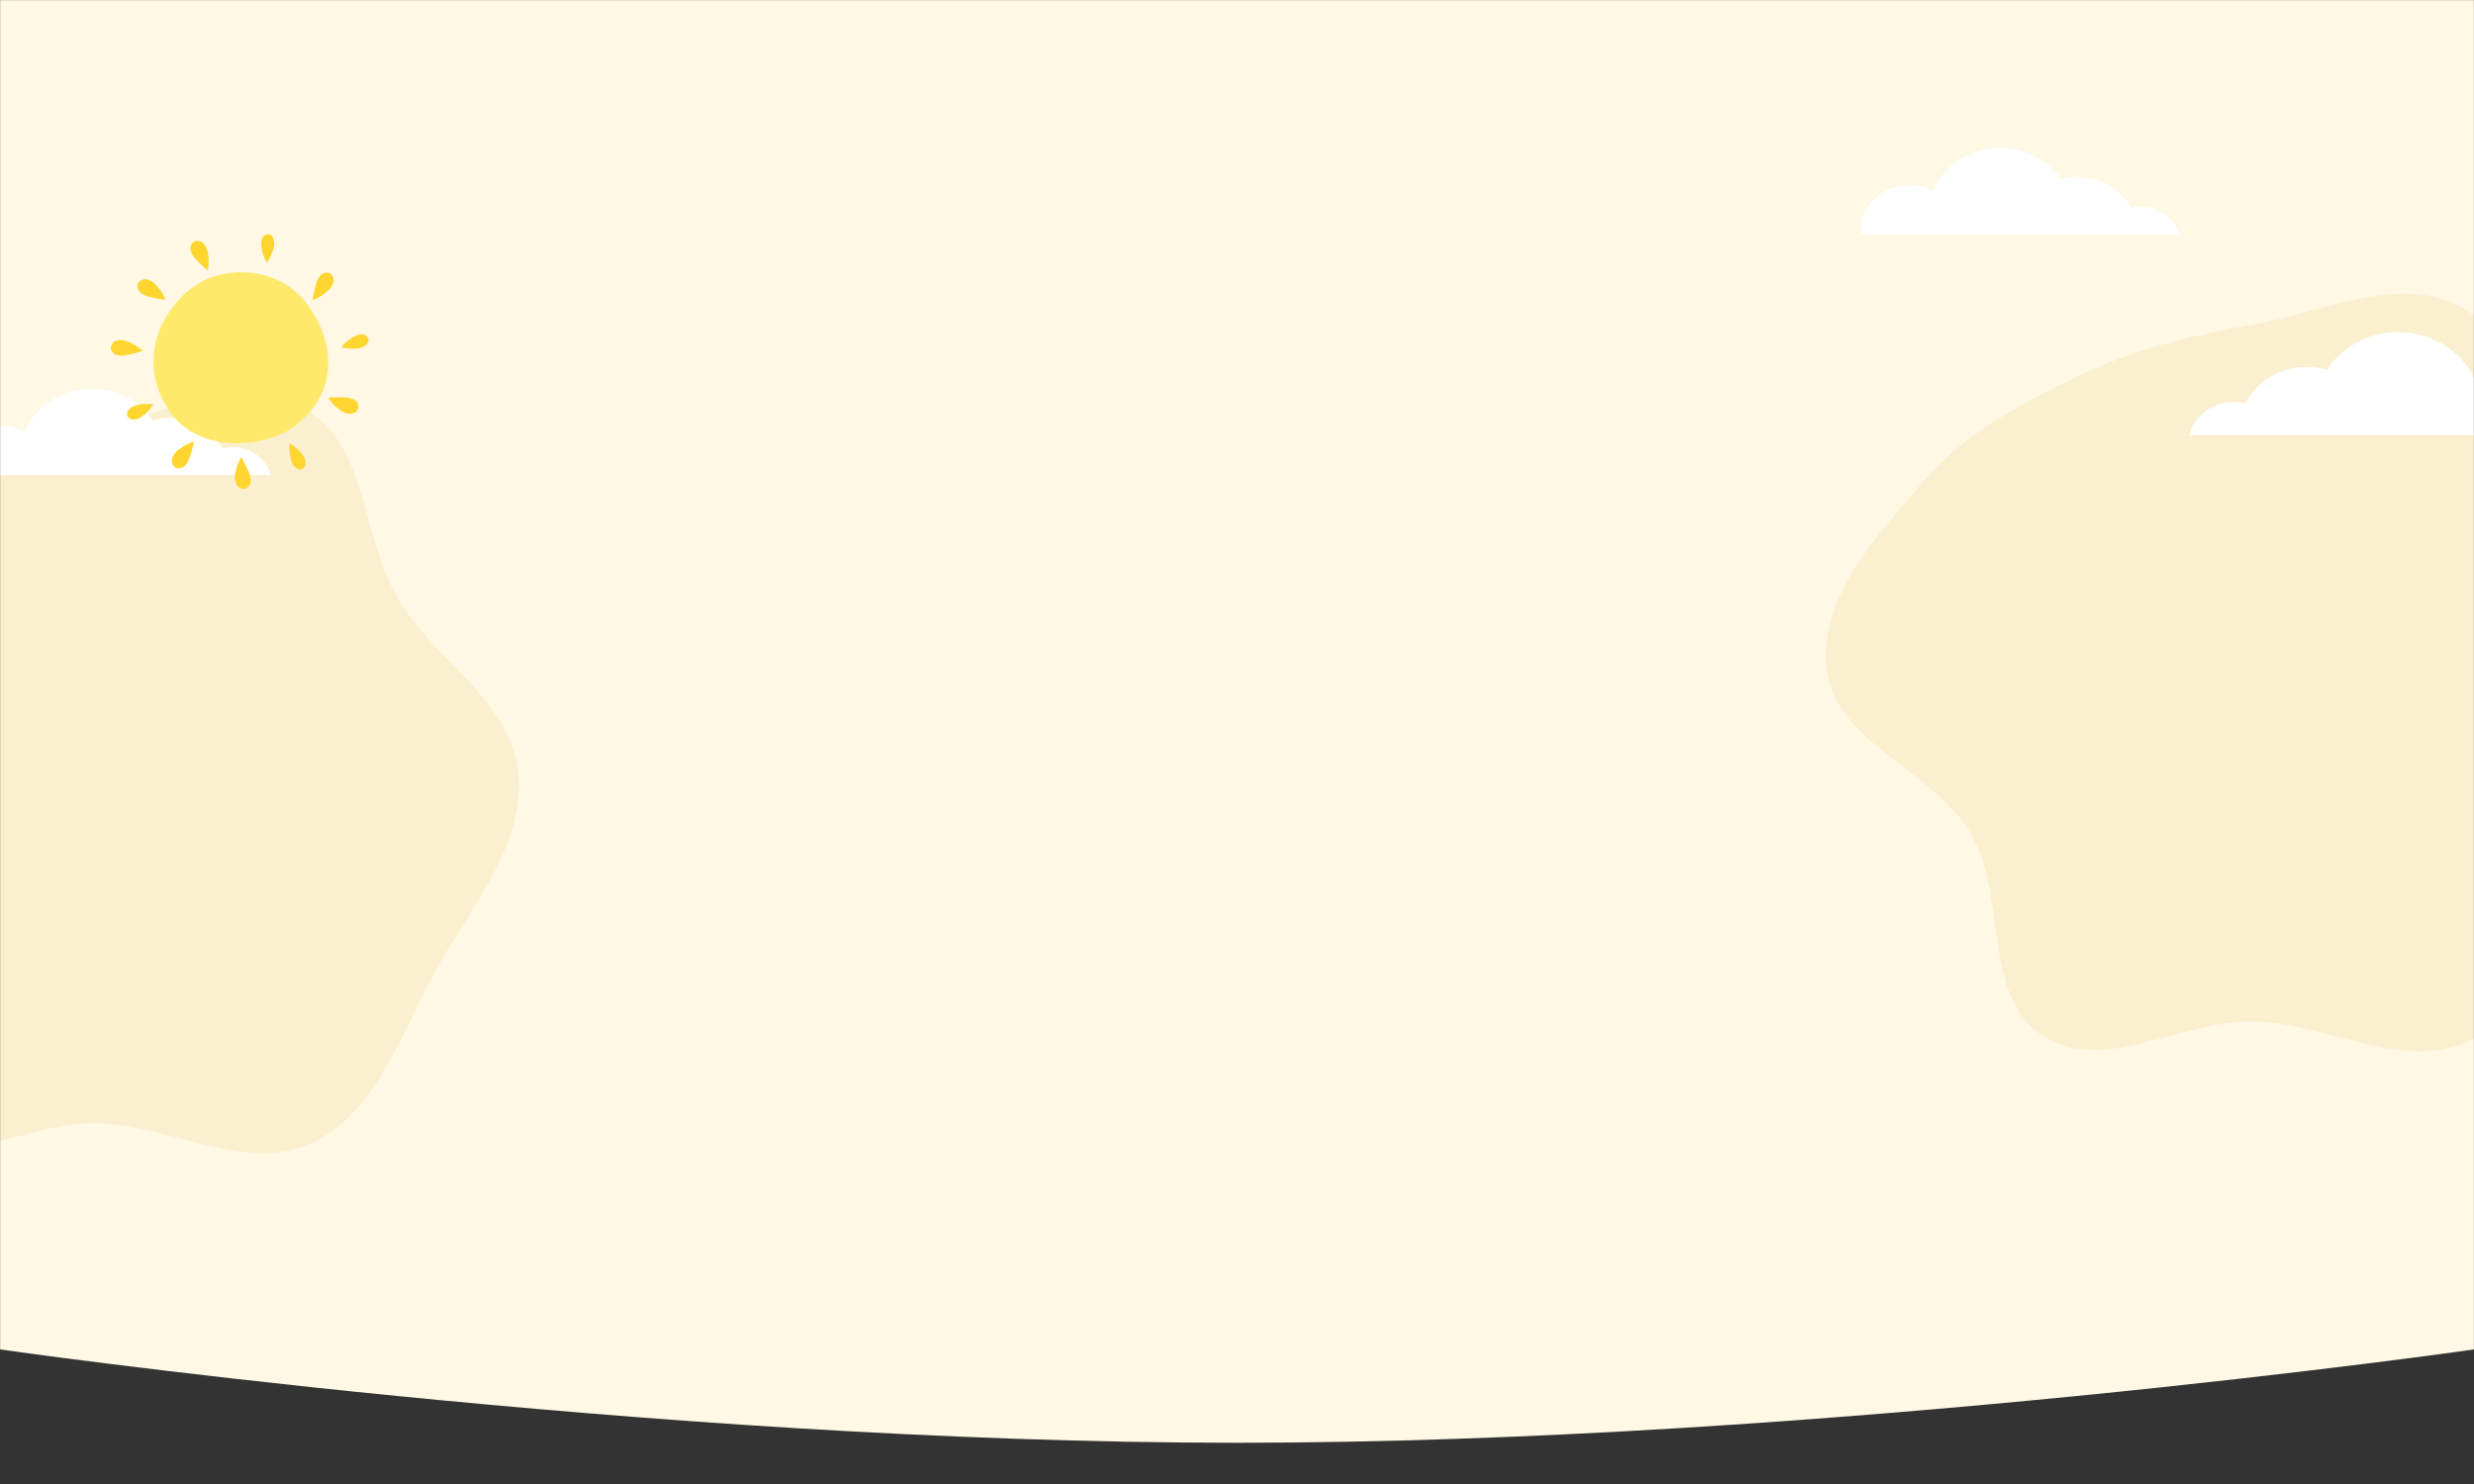 <svg width="1920" height="1152" fill="none" xmlns="http://www.w3.org/2000/svg"><rect width="100%" height="100%" fill="#333333" stroke="none"/><mask id="a" maskUnits="userSpaceOnUse" x="0" y="0" width="1920" height="1152"><path d="M0 0h1920v1079.53S1415.5 1152 960 1152 0 1079.53 0 1079.53V0z" fill="#FEF8E5"/></mask><g mask="url(#a)"><path d="M0 0h1920v1047.53S1415.5 1120 960 1120 0 1047.53 0 1047.53V0z" fill="#FEF8E5"/><path fill-rule="evenodd" clip-rule="evenodd" d="M1748.57 251.972c54.48-9.516 114.51-40.377 162.56-13.009 48 27.346 43.57 98.694 71.52 146.343 28.18 48.057 87.67 79.683 93.51 135.082 5.86 55.69-35.92 103.667-63.24 152.554-27.67 49.522-46.18 112.252-97.85 135.699-51.64 23.431-109.79-14.925-166.5-15.759-55.62-.818-117.39 41.742-163.69 10.904-46.98-31.297-26.82-108.288-55.49-156.907-29.05-49.274-104.15-69.784-111.62-126.491-7.32-55.655 38.92-104.761 75.57-147.293 32.7-37.938 77.23-61.068 122.48-82.543 42.35-20.098 86.57-30.512 132.75-38.58zM74.575 330.938c54.473-9.517 114.506-40.378 162.551-13.01 48.007 27.346 43.578 98.694 71.52 146.343 28.181 48.058 87.678 79.684 93.509 135.083 5.862 55.69-35.914 103.666-63.234 152.554-27.675 49.522-46.177 112.252-97.851 135.698-51.642 23.431-109.789-14.924-166.495-15.758-55.627-.818-117.397 41.741-163.691 10.904-46.984-31.297-26.824-108.289-55.493-156.908-29.055-49.273-104.152-69.783-111.618-126.49-7.327-55.655 38.922-104.761 75.572-147.293 32.691-37.938 77.226-61.069 122.477-82.543 42.35-20.098 86.57-30.512 132.753-38.58z" fill="#FAF0D0"/><path d="M1691 181.921c-3.11-12.379-15.22-21.624-29.68-21.624-2.59.006-5.18.31-7.69.905a44.959 44.959 0 00-16.95-17.473 45.667 45.667 0 00-23.69-6.181c-4.54-.005-9.05.619-13.41 1.853a56.095 56.095 0 00-20.47-18.081 56.868 56.868 0 00-26.7-6.367c-23.92 0-44.26 13.857-51.97 33.274a40.641 40.641 0 00-18.44-4.413c-20.97 0-38 15.446-38 34.687 0 1.125 0 2.206.18 3.376l246.82.044zM210 368.84c-3.107-12.379-15.222-21.624-29.685-21.624-2.59.006-5.17.309-7.689.905a44.893 44.893 0 00-16.946-17.473 45.68 45.68 0 00-23.692-6.182 49.108 49.108 0 00-13.412 1.854 56.041 56.041 0 00-20.466-18.081 56.887 56.887 0 00-26.698-6.368c-23.918 0-44.26 13.858-51.97 33.275A40.668 40.668 0 001 330.733c-20.967 0-38 15.446-38 34.687 0 1.125 0 2.206.179 3.376L210 368.84zm1489-30.987c3.64-14.781 17.87-25.806 34.75-25.806 3.01.007 6.01.37 8.93 1.08a53.05 53.05 0 0119.82-20.866 52.5 52.5 0 0127.71-7.369c5.29.004 10.56.761 15.64 2.249a65.868 65.868 0 0124.02-21.676 65.416 65.416 0 0131.36-7.572c27.97 0 51.8 16.559 60.82 39.733a46.782 46.782 0 0121.57-5.22c24.57 0 44.38 18.539 44.38 41.42 0 1.345-.07 2.689-.2 4.027H1699z" fill="#fff"/><path d="M242.797 232.902a34.163 34.163 0 0011.38-6.985 13.656 13.656 0 004.552-6.825 6.35 6.35 0 00-3.073-7.075 6.58 6.58 0 00-7.192 2.047 17.193 17.193 0 00-3.346 7.167 116.431 116.431 0 00-2.549 11.83l.228-.159zm22.009 36.787c5.281.887 10.811 1.752 15.932 0 2.868-.978 5.759-3.481 5.19-6.438a5.074 5.074 0 00-4.552-3.709 11.217 11.217 0 00-6.055 1.456 29.602 29.602 0 00-10.333 8.532l-.182.159zm-40.172 74.622c0 5.346 0 10.943 2.435 15.675 1.412 2.662 4.325 5.142 7.17 4.118a5.12 5.12 0 002.959-5.119 11.018 11.018 0 00-2.276-5.756 29.594 29.594 0 00-10.037-8.873l-.251-.045zm-96.322-111.955a33.76 33.76 0 00-7.284-11.171 13.654 13.654 0 00-6.987-4.277 6.335 6.335 0 00-4.066.478 6.332 6.332 0 00-2.921 2.866 6.546 6.546 0 002.276 7.144 17.66 17.66 0 007.26 3.162c3.869.979 7.966 1.638 11.927 2.275l-.205-.477zm32.866-22.66c.925-4.392.964-8.925.114-13.332a13.42 13.42 0 00-3.483-7.417 6.328 6.328 0 00-7.602-1.16 6.55 6.55 0 00-2.094 7.189 17.519 17.519 0 004.302 6.643c2.686 2.935 5.736 5.756 8.695 8.441l.068-.364zm46.09-5.801c2.686-4.551 5.44-9.51 5.599-14.857 0-3.003-1.229-6.597-4.188-7.098a5.145 5.145 0 00-5.121 2.981 11.375 11.375 0 00-.751 6.211 29.556 29.556 0 004.37 12.649l.091.114zm47.501 105.084a33.382 33.382 0 009.354 9.465 13.66 13.66 0 007.716 2.775 6.349 6.349 0 006.191-4.55 6.531 6.531 0 00-3.596-6.552 17.375 17.375 0 00-7.762-1.638 120.032 120.032 0 00-12.131.227l.228.273zm-67.622 46.138a34.126 34.126 0 00-4.552 12.559 13.649 13.649 0 00.865 8.167 6.373 6.373 0 006.828 3.572 6.574 6.574 0 004.325-6.097 17.288 17.288 0 00-1.889-7.69c-1.571-3.663-3.551-7.326-5.486-10.829l-.091.318zm-36.826-12.171a34.012 34.012 0 00-11.79 6.234 13.652 13.652 0 00-4.893 6.575 6.35 6.35 0 002.617 7.234 6.555 6.555 0 007.306-1.547 17.605 17.605 0 003.824-6.939c1.32-3.754 2.276-7.78 3.3-11.648l-.364.091zm-39.854-70.777a33.453 33.453 0 00-11.38-7.007 13.665 13.665 0 00-8.148-.865A6.35 6.35 0 0086 270.212a6.553 6.553 0 005.053 5.506 17.31 17.31 0 007.92-.25 115.263 115.263 0 0011.722-3.072l-.228-.227zm8.445 41.656c-5.326-.273-10.925-.523-15.773 1.752-2.709 1.297-5.326 4.118-4.416 6.984a5.165 5.165 0 004.985 3.185 11.382 11.382 0 005.872-2.138 29.59 29.59 0 009.286-9.646l.046-.137z" fill="#FFD530"/><path d="M162.52 215.93c21.577-8.873 65.596-8.805 85.58 36.605 19.983 45.41-9.491 74.599-29.111 84.177-19.619 9.578-70.557 16.927-92.157-25.207-21.599-42.134 5.963-83.427 35.688-95.666" fill="#FFE96B"/></g></svg>